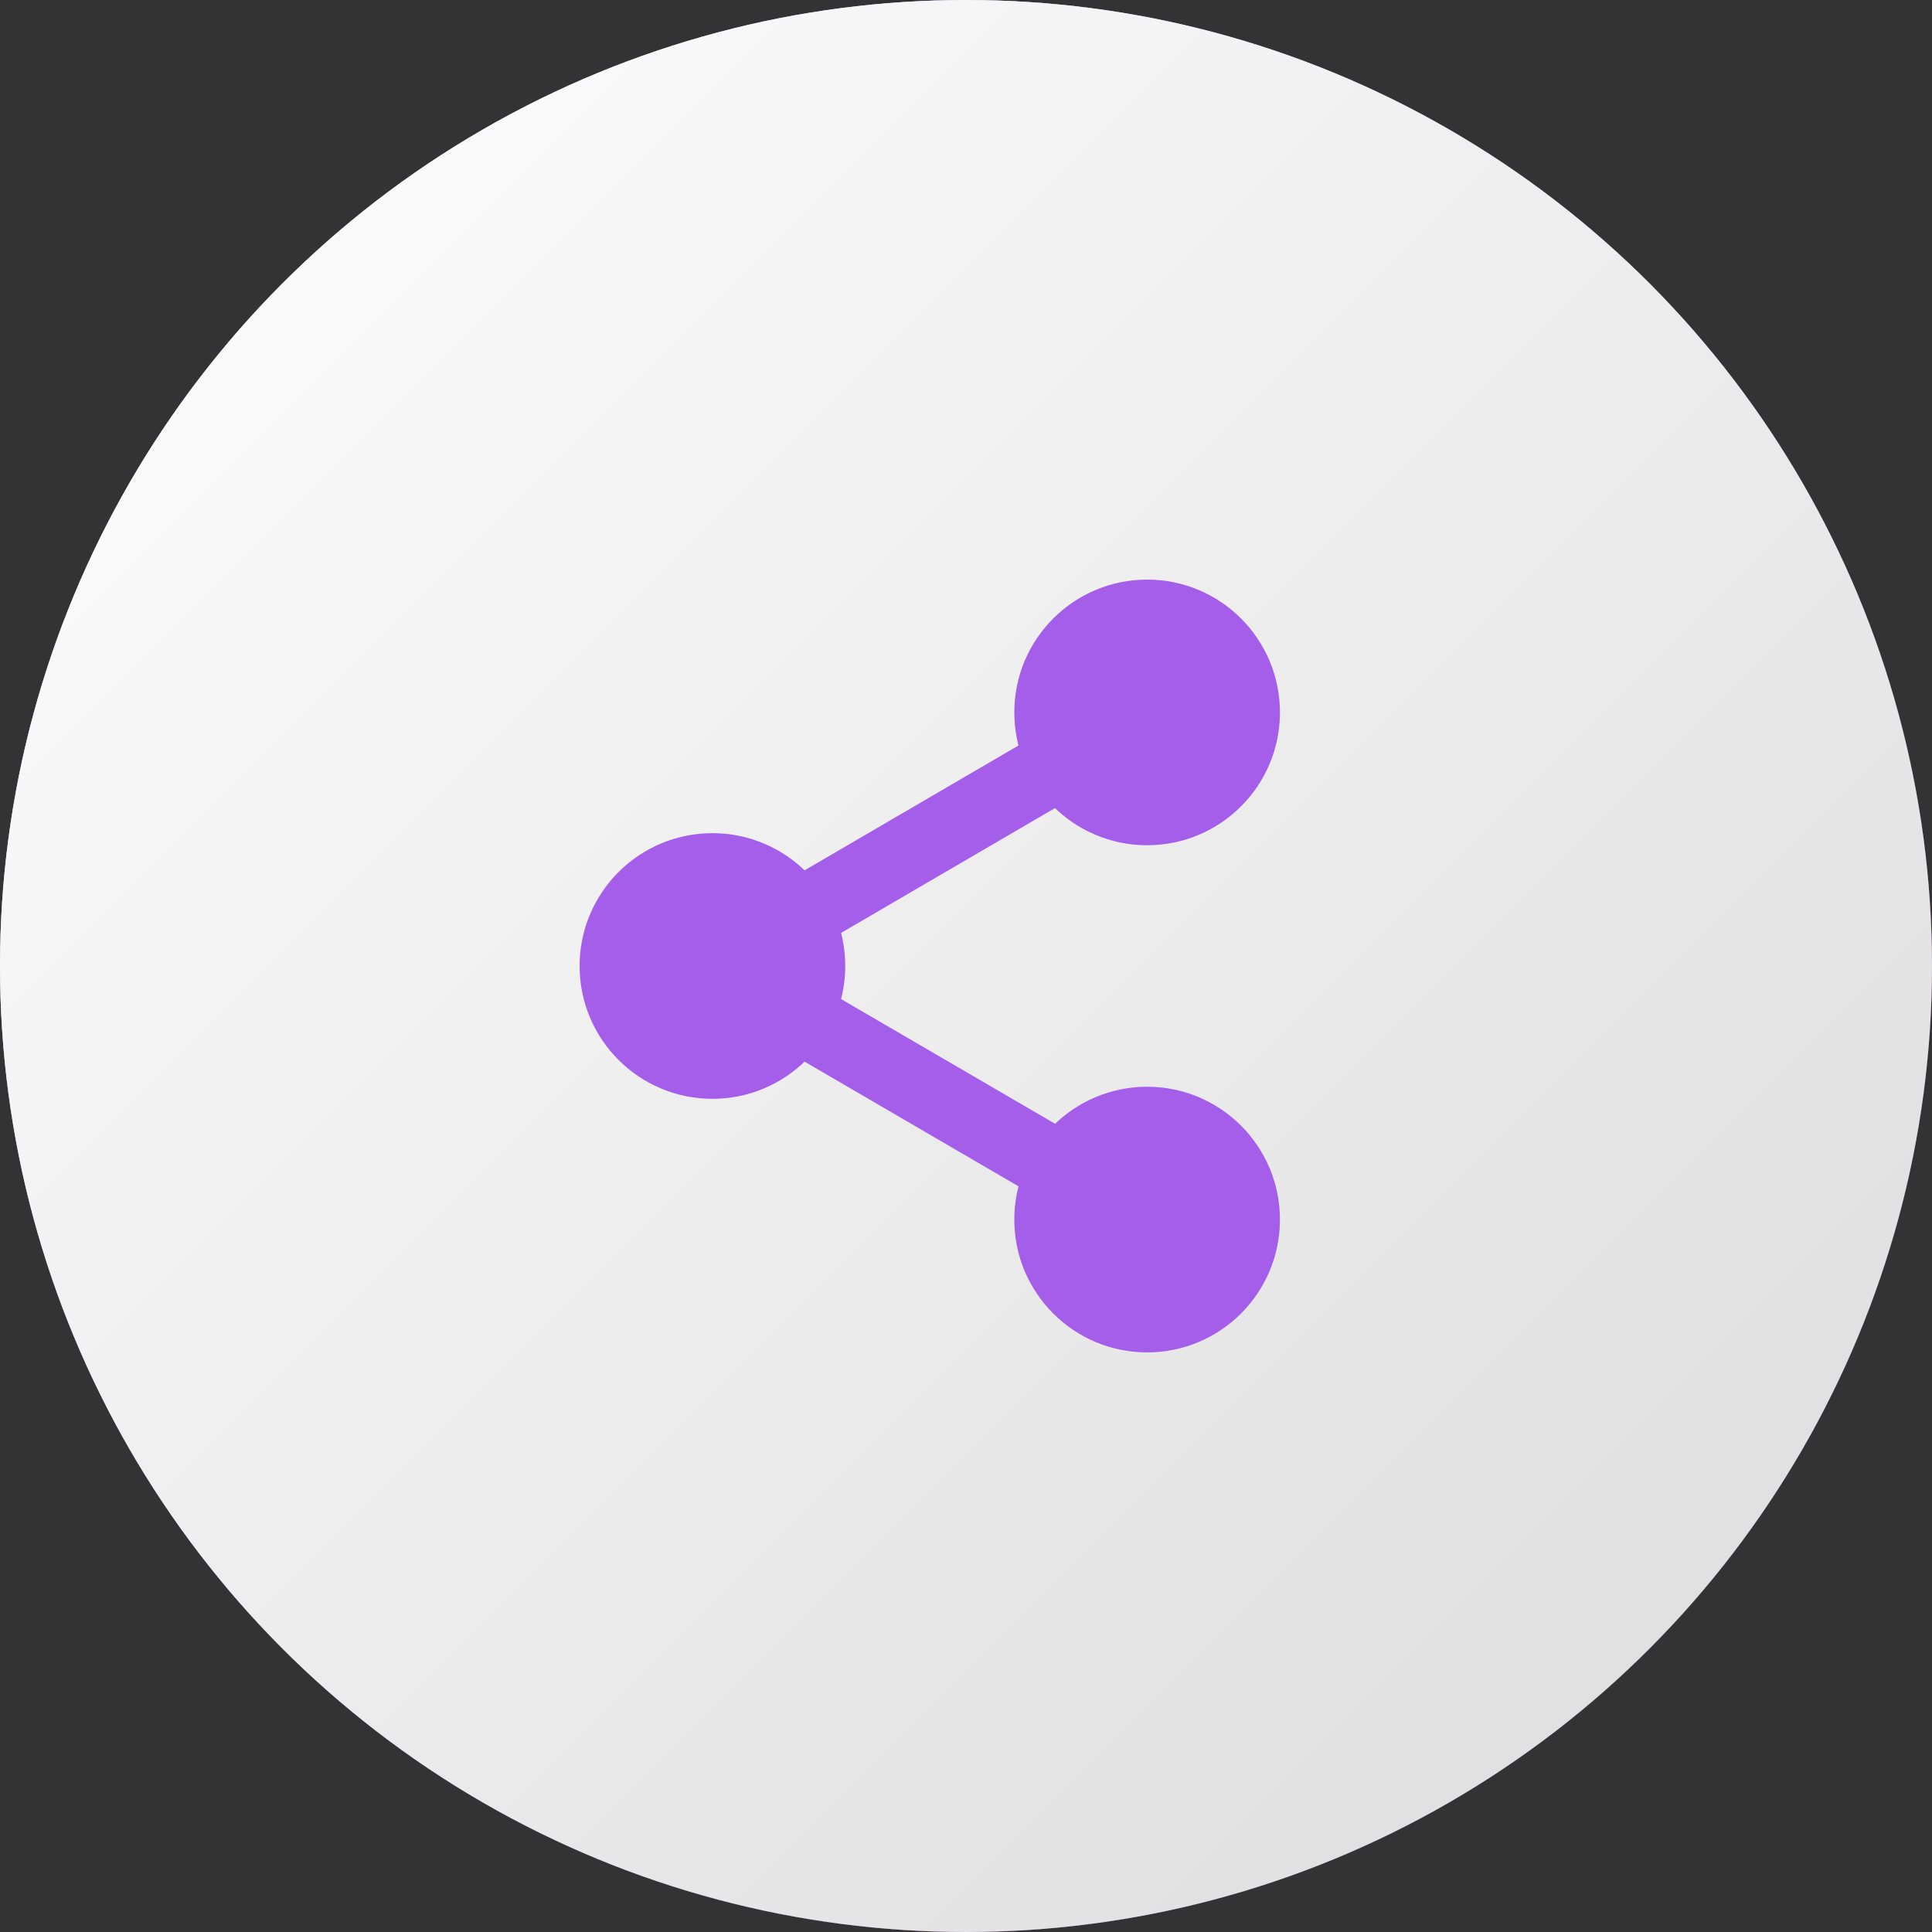 <?xml version="1.0" encoding="UTF-8"?>
<svg width="80px" height="80px" viewBox="0 0 80 80" version="1.1" xmlns="http://www.w3.org/2000/svg" xmlns:xlink="http://www.w3.org/1999/xlink">
    <rect x="0" y="0" width="80" height="80" fill="#333333" stroke="none"/>
    <title>Group</title>
    <defs>
        <linearGradient x1="1.70002901e-14%" y1="-2.42861287e-15%" x2="100%" y2="100%" id="linearGradient-1">
            <stop stop-color="#FFFFFF" offset="0%"></stop>
            <stop stop-color="#000000" offset="100%"></stop>
        </linearGradient>
        <circle id="path-2" cx="40" cy="40" r="40"></circle>
    </defs>
    <g id="Page-1" stroke="none" stroke-width="1" fill="none" fill-rule="evenodd">
        <g id="Group">
            <g id="Oval">
                <use fill="#A55EEA" xlink:href="#path-2"></use>
                <use fill="url(#linearGradient-1)" style="mix-blend-mode: overlay;" xlink:href="#path-2"></use>
                <use fill-opacity="0.859" fill="#FFFFFF" xlink:href="#path-2"></use>
            </g>
            <g id="share-2" transform="translate(25, 25)" fill="#A55EEA" stroke="#A55EEA" stroke-linecap="round" stroke-linejoin="round">
                <circle id="Oval" stroke-width="2" cx="22.5" cy="4.5" r="4.5"></circle>
                <circle id="Oval" stroke-width="2" cx="4.5" cy="15" r="4.5"></circle>
                <circle id="Oval" stroke-width="2" cx="22.5" cy="25.5" r="4.5"></circle>
                <line x1="8.385" y1="17.265" x2="18.63" y2="23.235" id="Path" stroke-width="3"></line>
                <line x1="18.615" y1="6.765" x2="8.385" y2="12.735" id="Path" stroke-width="3"></line>
            </g>
        </g>
    </g>
</svg>
